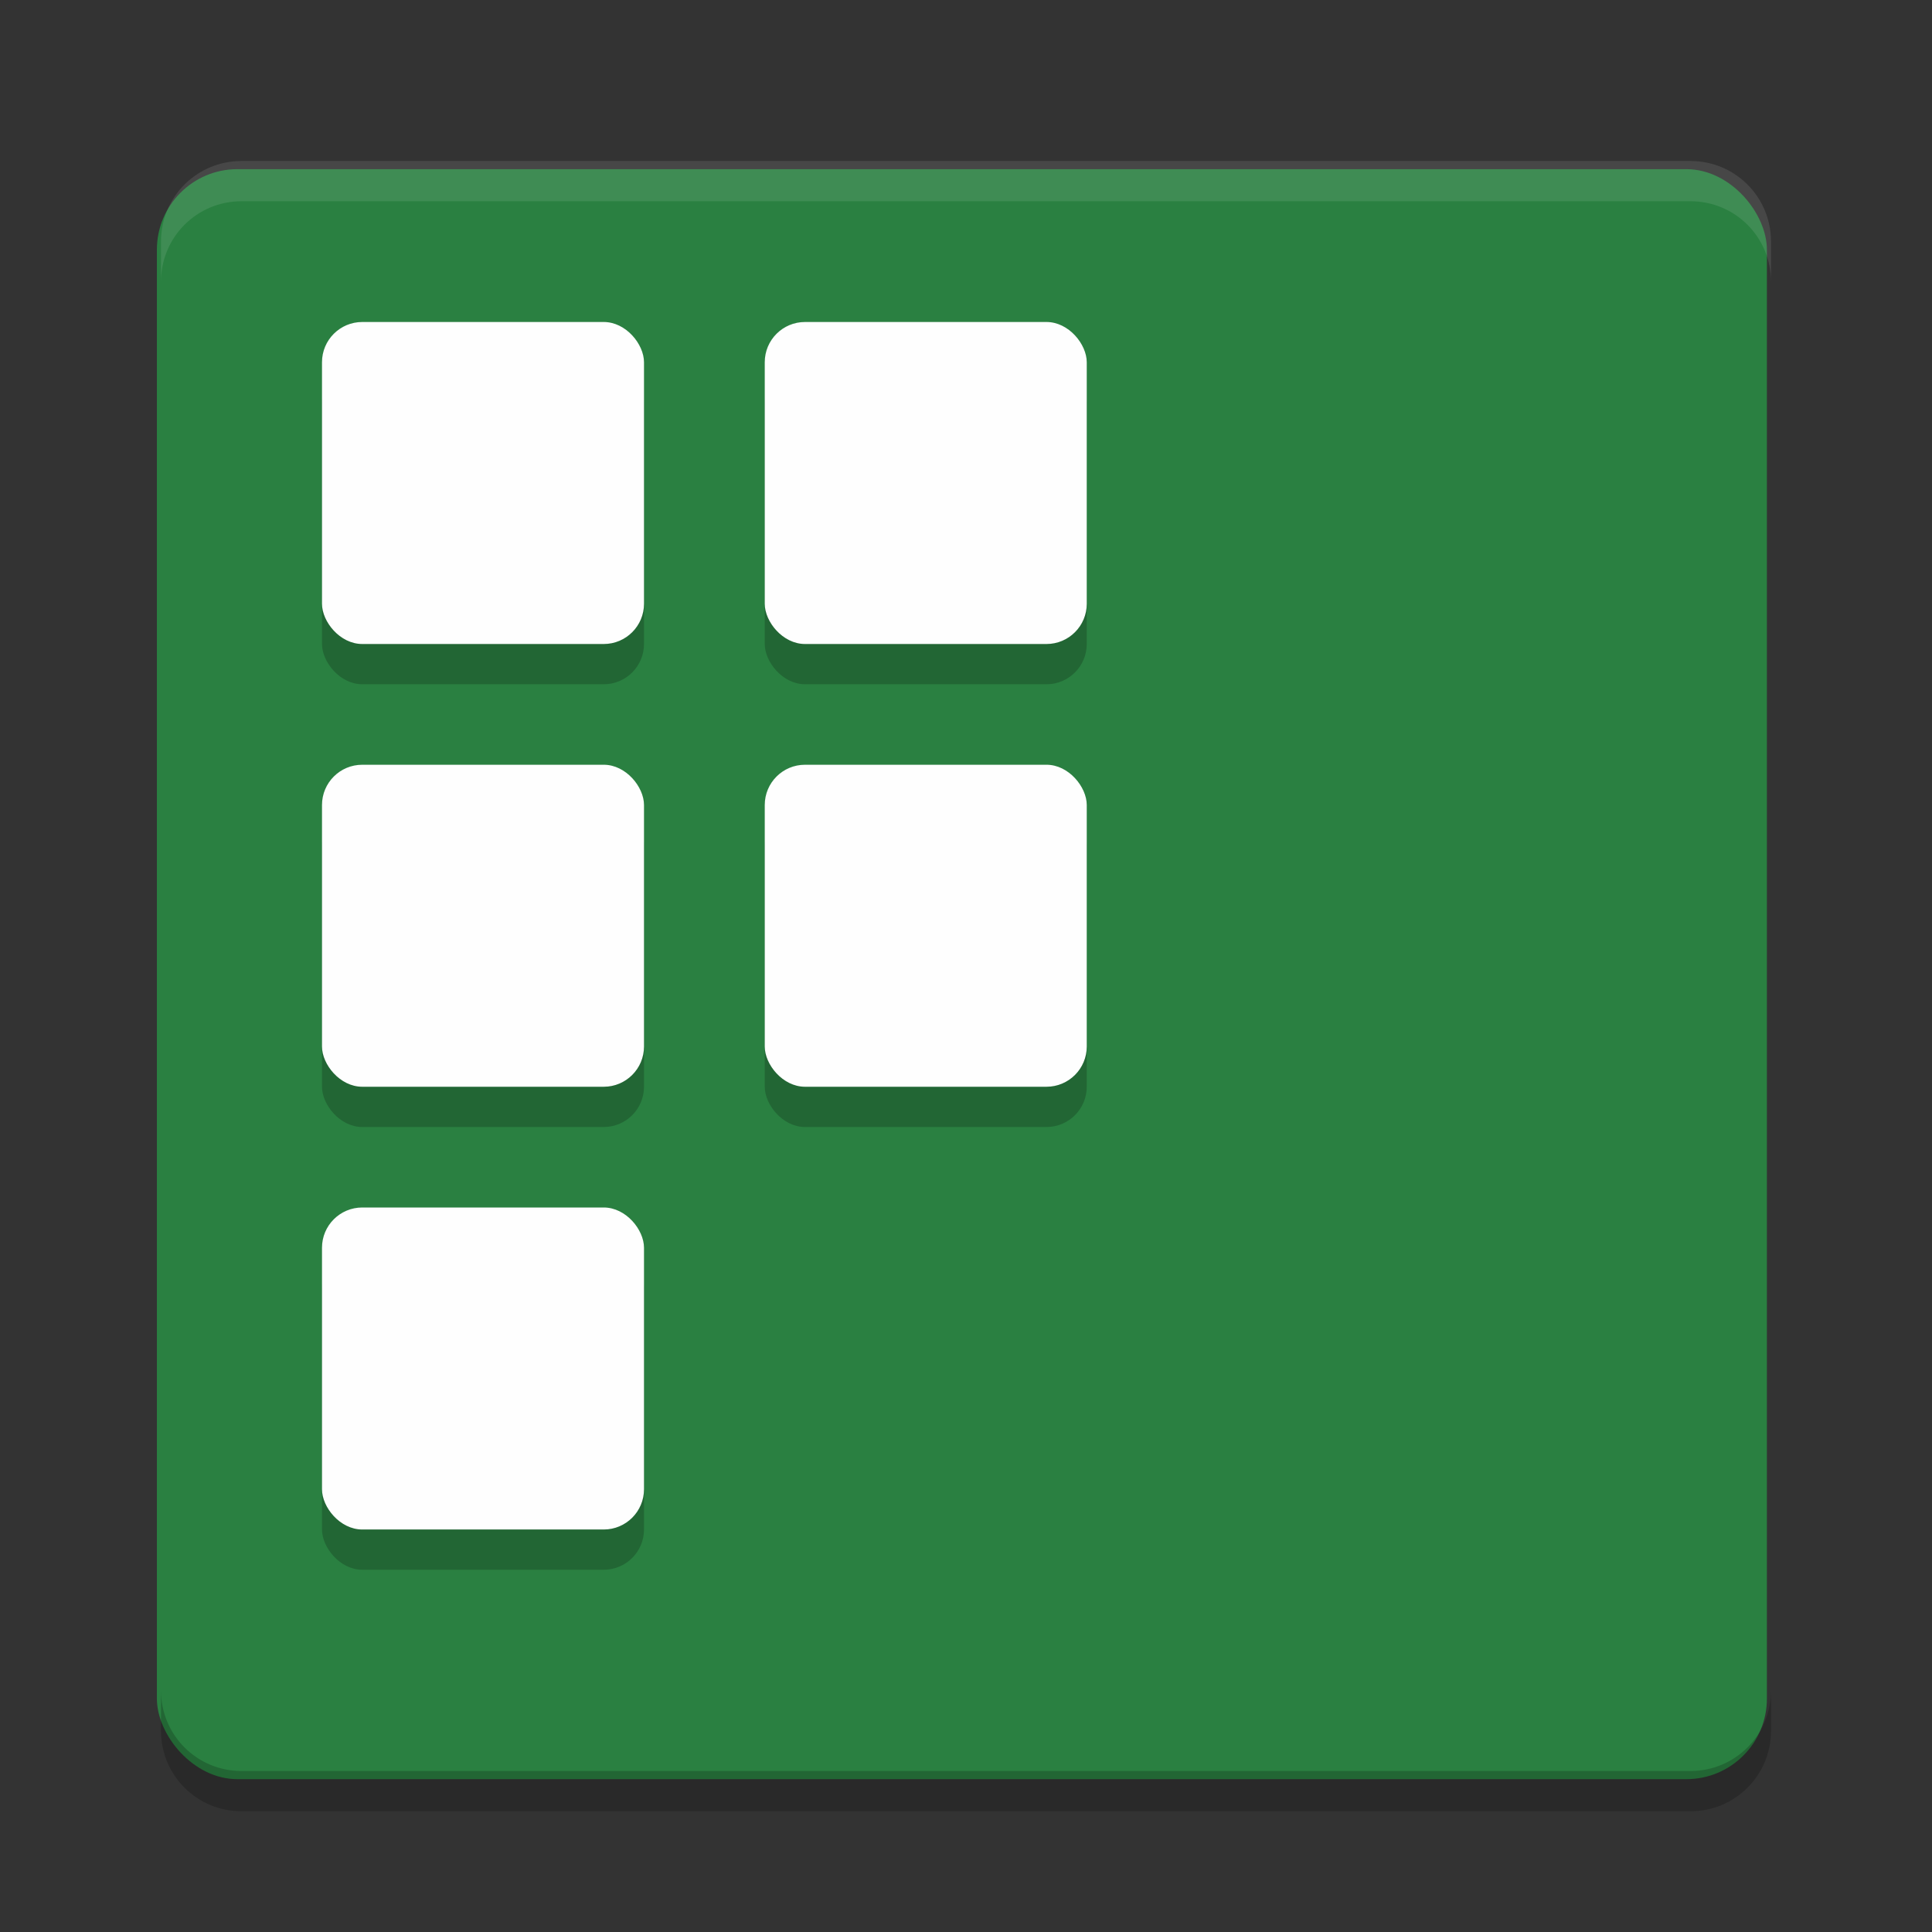 <?xml version="1.0" encoding="UTF-8" standalone="no"?>
<svg
   xmlns:dc="http://purl.org/dc/elements/1.1/"
   xmlns:cc="http://creativecommons.org/ns#"
   xmlns:rdf="http://www.w3.org/1999/02/22-rdf-syntax-ns#"
   xmlns:svg="http://www.w3.org/2000/svg"
   xmlns="http://www.w3.org/2000/svg"
   xmlns:sodipodi="http://sodipodi.sourceforge.net/DTD/sodipodi-0.dtd"
   xmlns:inkscape="http://www.inkscape.org/namespaces/inkscape"
   width="48"
   height="48"
   version="1"
   id="svg32"
   sodipodi:docname="icons.svg"
   inkscape:version="0.92.5 (2060ec1f9f, 2020-04-08)">
  <rect width="100%" height="100%" fill="#333333" stroke="none"/>
  <defs
     id="defs36" />
  <sodipodi:namedview
     pagecolor="#fefefe"
     bordercolor="#33994e"
     borderopacity="1"
     objecttolerance="10"
     gridtolerance="10"
     guidetolerance="10"
     inkscape:pageopacity="0"
     inkscape:pageshadow="2"
     inkscape:window-width="640"
     inkscape:window-height="480"
     id="namedview34"
     showgrid="false"
     inkscape:zoom="9.8333333"
     inkscape:cx="25.016949"
     inkscape:cy="19.932203"
     inkscape:current-layer="svg32" />
  <rect
     width="40"
     height="40"
     x="3.898"
     y="4.203"
     rx="2"
     ry="2"
     id="rect2"
     style="fill:#2a8041;fill-opacity:1" />
  <path
     fill="#fff"
     style="opacity:0.1"
     d="m6 4c-1.108 0-2 0.892-2 2v1c0-1.108 0.892-2 2-2h36c1.108 0 2 0.892 2 2v-1c0-1.108-0.892-2-2-2h-36z"
     id="path4" />
  <path
     opacity=".2"
     d="m6 45c-1.108 0-2-0.892-2-2v-1c0 1.108 0.892 2 2 2h36c1.108 0 2-0.892 2-2v1c0 1.108-0.892 2-2 2h-36z"
     id="path6" />
  <g
     opacity=".2"
     transform="translate(0 1)"
     id="g18">
    <rect
       width="8"
       height="8"
       x="8"
       y="8"
       rx="1"
       ry="1"
       id="rect8" />
    <rect
       width="8"
       height="8"
       x="8"
       y="19"
       rx="1"
       ry="1"
       id="rect10" />
    <rect
       width="8"
       height="8"
       x="8"
       y="30"
       rx="1"
       ry="1"
       id="rect12" />
    <rect
       width="8"
       height="8"
       x="19"
       y="8"
       rx="1"
       ry="1"
       id="rect14" />
    <rect
       width="8"
       height="8"
       x="19"
       y="19"
       rx="1"
       ry="1"
       id="rect16" />
  </g>
  <g
     fill="#fefefe"
     id="g30">
    <rect
       width="8"
       height="8"
       x="8"
       y="8"
       rx="1"
       ry="1"
       id="rect20" />
    <rect
       width="8"
       height="8"
       x="8"
       y="19"
       rx="1"
       ry="1"
       id="rect22" />
    <rect
       width="8"
       height="8"
       x="8"
       y="30"
       rx="1"
       ry="1"
       id="rect24" />
    <rect
       width="8"
       height="8"
       x="19"
       y="8"
       rx="1"
       ry="1"
       id="rect26" />
    <rect
       width="8"
       height="8"
       x="19"
       y="19"
       rx="1"
       ry="1"
       id="rect28" />
  </g>
</svg>
